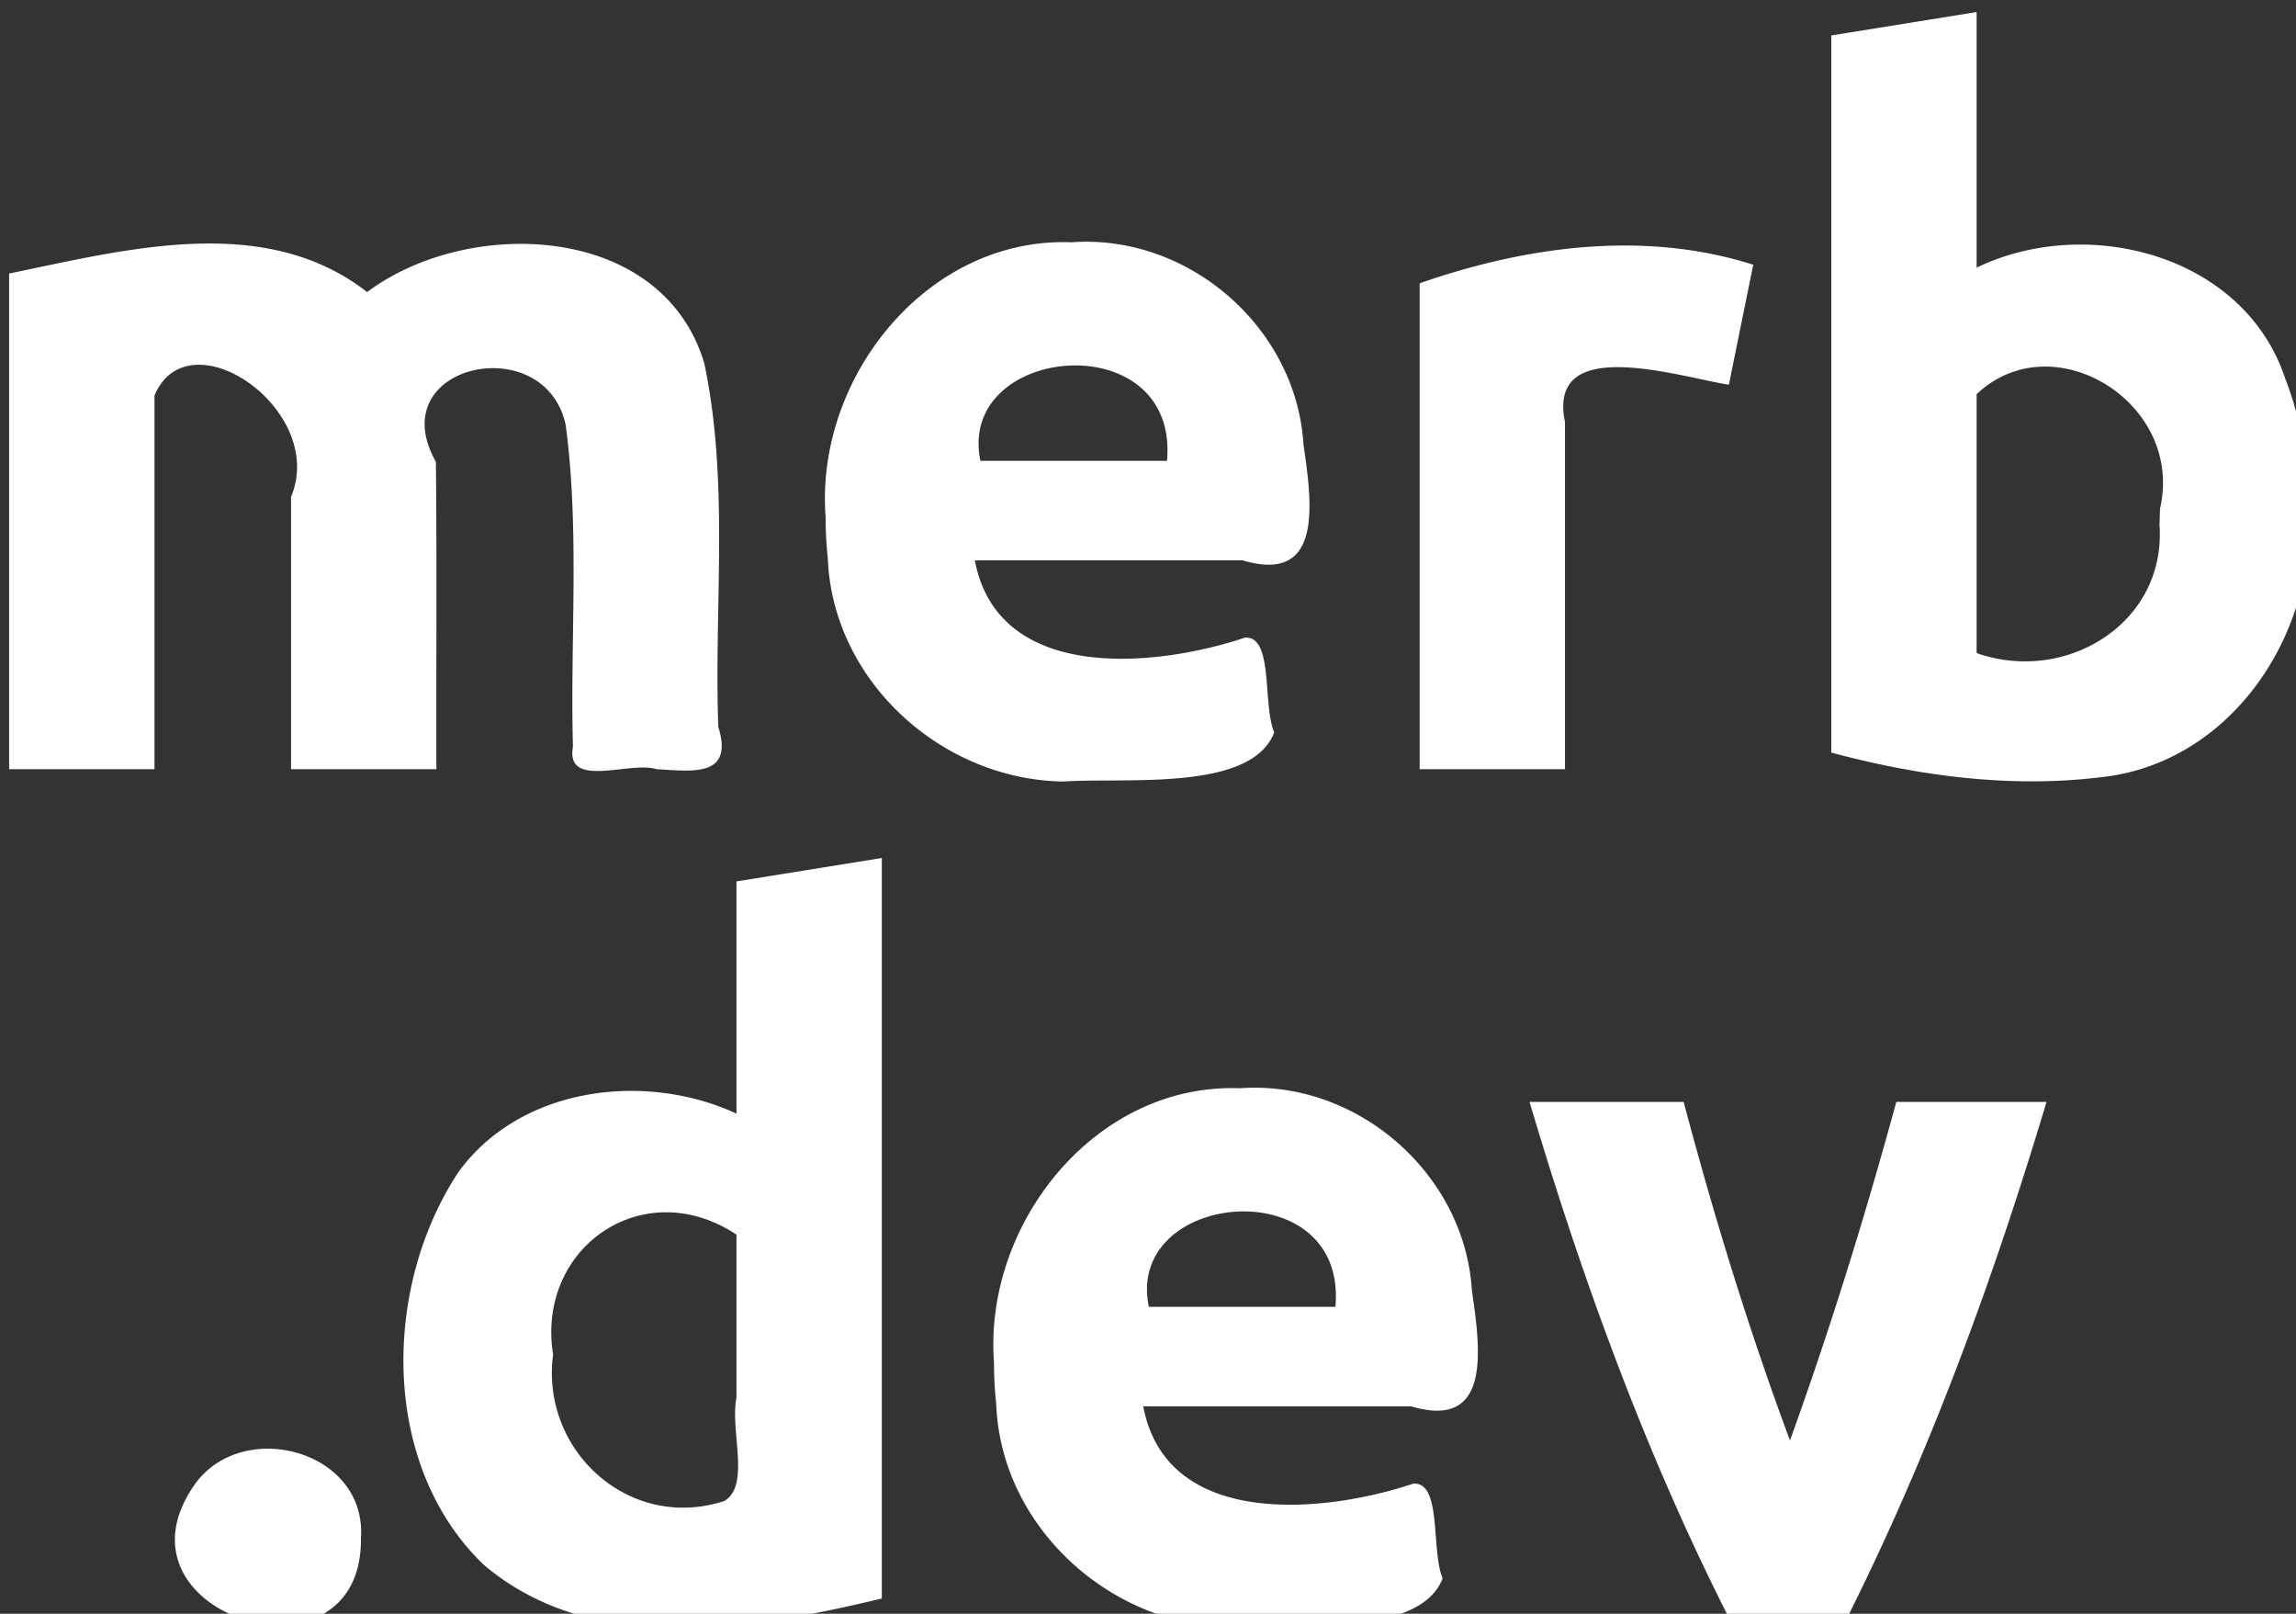 <svg xmlns="http://www.w3.org/2000/svg" width="94.298" height="66.262" viewBox="0 0 24.95 17.532"><rect x="0" y="0" width="24.95" height="17.532" fill="#333333" stroke="none"/><defs><path id="a" d="M140.593 357.103H323.1v51.967H140.593z"/></defs><g aria-label="merb.dev" style="font-size:40px;line-height:1.25;white-space:pre;shape-inside:url(#a);fill:#333" transform="matrix(.265 0 0 .265 -63.187 -82.897)"><path d="M250.376 333.192c1.493-3.581-4.203-7.481-5.6-4.158v15.318h-5.96v-20.32c4.763-.974 10.46-2.524 14.68.76 4.166-3.115 12.098-2.83 13.823 2.91 1.036 4.892.401 9.943.577 14.912.639 2.062-1.016 1.832-2.535 1.738-1.106-.343-3.738.84-3.425-.922-.119-4.392.282-8.825-.296-13.182-.838-3.956-7.586-2.508-5.324 1.504.045 4.2.008 8.4.02 12.6h-5.96v-11.16zM272.296 333.992c-.425-5.685 4.16-11.462 10.08-11.24 4.796-.353 9.23 3.492 9.518 8.302.35 2.4.817 5.725-2.493 4.738h-10.985c.95 5.03 7.4 4.396 11.063 3.172 1.2-.111.727 2.733 1.214 3.881-.936 2.444-6.072 1.84-8.652 2.014-4.98-.072-9.468-4.122-9.655-9.172a15.63 15.63 0 0 1-.09-1.695zm14-2.28c.502-5.62-8.648-4.793-7.65 0h7.65zM309.336 328.592c-2.08-.33-7.473-2.098-6.72 1.524v14.236h-5.96v-19.92c4.363-1.519 9.202-2.187 13.68-.76l-1 4.92zM327.016 333.672c1.01-4.352-4.408-7.655-7.52-4.69v10.61c3.637 1.287 7.775-1.2 7.5-5.247zm6.08.16c.302 5.076-3.236 10.295-8.5 10.85-3.694.455-7.482-.047-11.06-1.01v-29.4l5.96-.96v10.48c4.535-2.195 10.996-.531 12.665 4.577.678 1.735.938 3.608.935 5.463zM253.242 375.874c.08 6.42-10.613 3.197-6.81-2.205 1.974-2.75 7.057-1.383 6.81 2.205zM261.122 368.354c-.525 3.944 3.144 7.27 7.02 6 1.085-.627.226-2.91.5-4.229v-6.69c-3.823-2.53-8.221.533-7.52 4.92zm13.48 10c-5.289 1.256-11.784 2.454-16.32-1.38-4.252-4.078-4.16-11.37-1.051-16.09 2.532-3.511 7.655-4.15 11.411-2.41v-9.52l5.96-.96v30.36zM279.202 368.674c-.426-5.685 4.16-11.462 10.08-11.24 4.796-.352 9.23 3.492 9.518 8.303.35 2.4.817 5.724-2.493 4.737h-10.985c.949 5.03 7.4 4.396 11.063 3.173 1.2-.112.727 2.732 1.214 3.88-.937 2.444-6.073 1.84-8.652 2.015-4.98-.073-9.468-4.122-9.655-9.173a15.63 15.63 0 0 1-.09-1.695zm14-2.28c.502-5.619-8.648-4.793-7.65 0h7.65zM309.282 379.034c-3.398-6.722-5.977-13.828-8.12-21.04h6.32c1.243 4.688 2.67 9.334 4.36 13.88 1.646-4.563 3.085-9.2 4.36-13.88h6.16c-2.161 7.205-4.755 14.305-8.12 21.04h-4.96z" style="font-weight:700;font-family:Ubuntu;-inkscape-font-specification:&quot;Ubuntu Bold&quot;;fill:#fff;fill-opacity:1"/></g></svg>